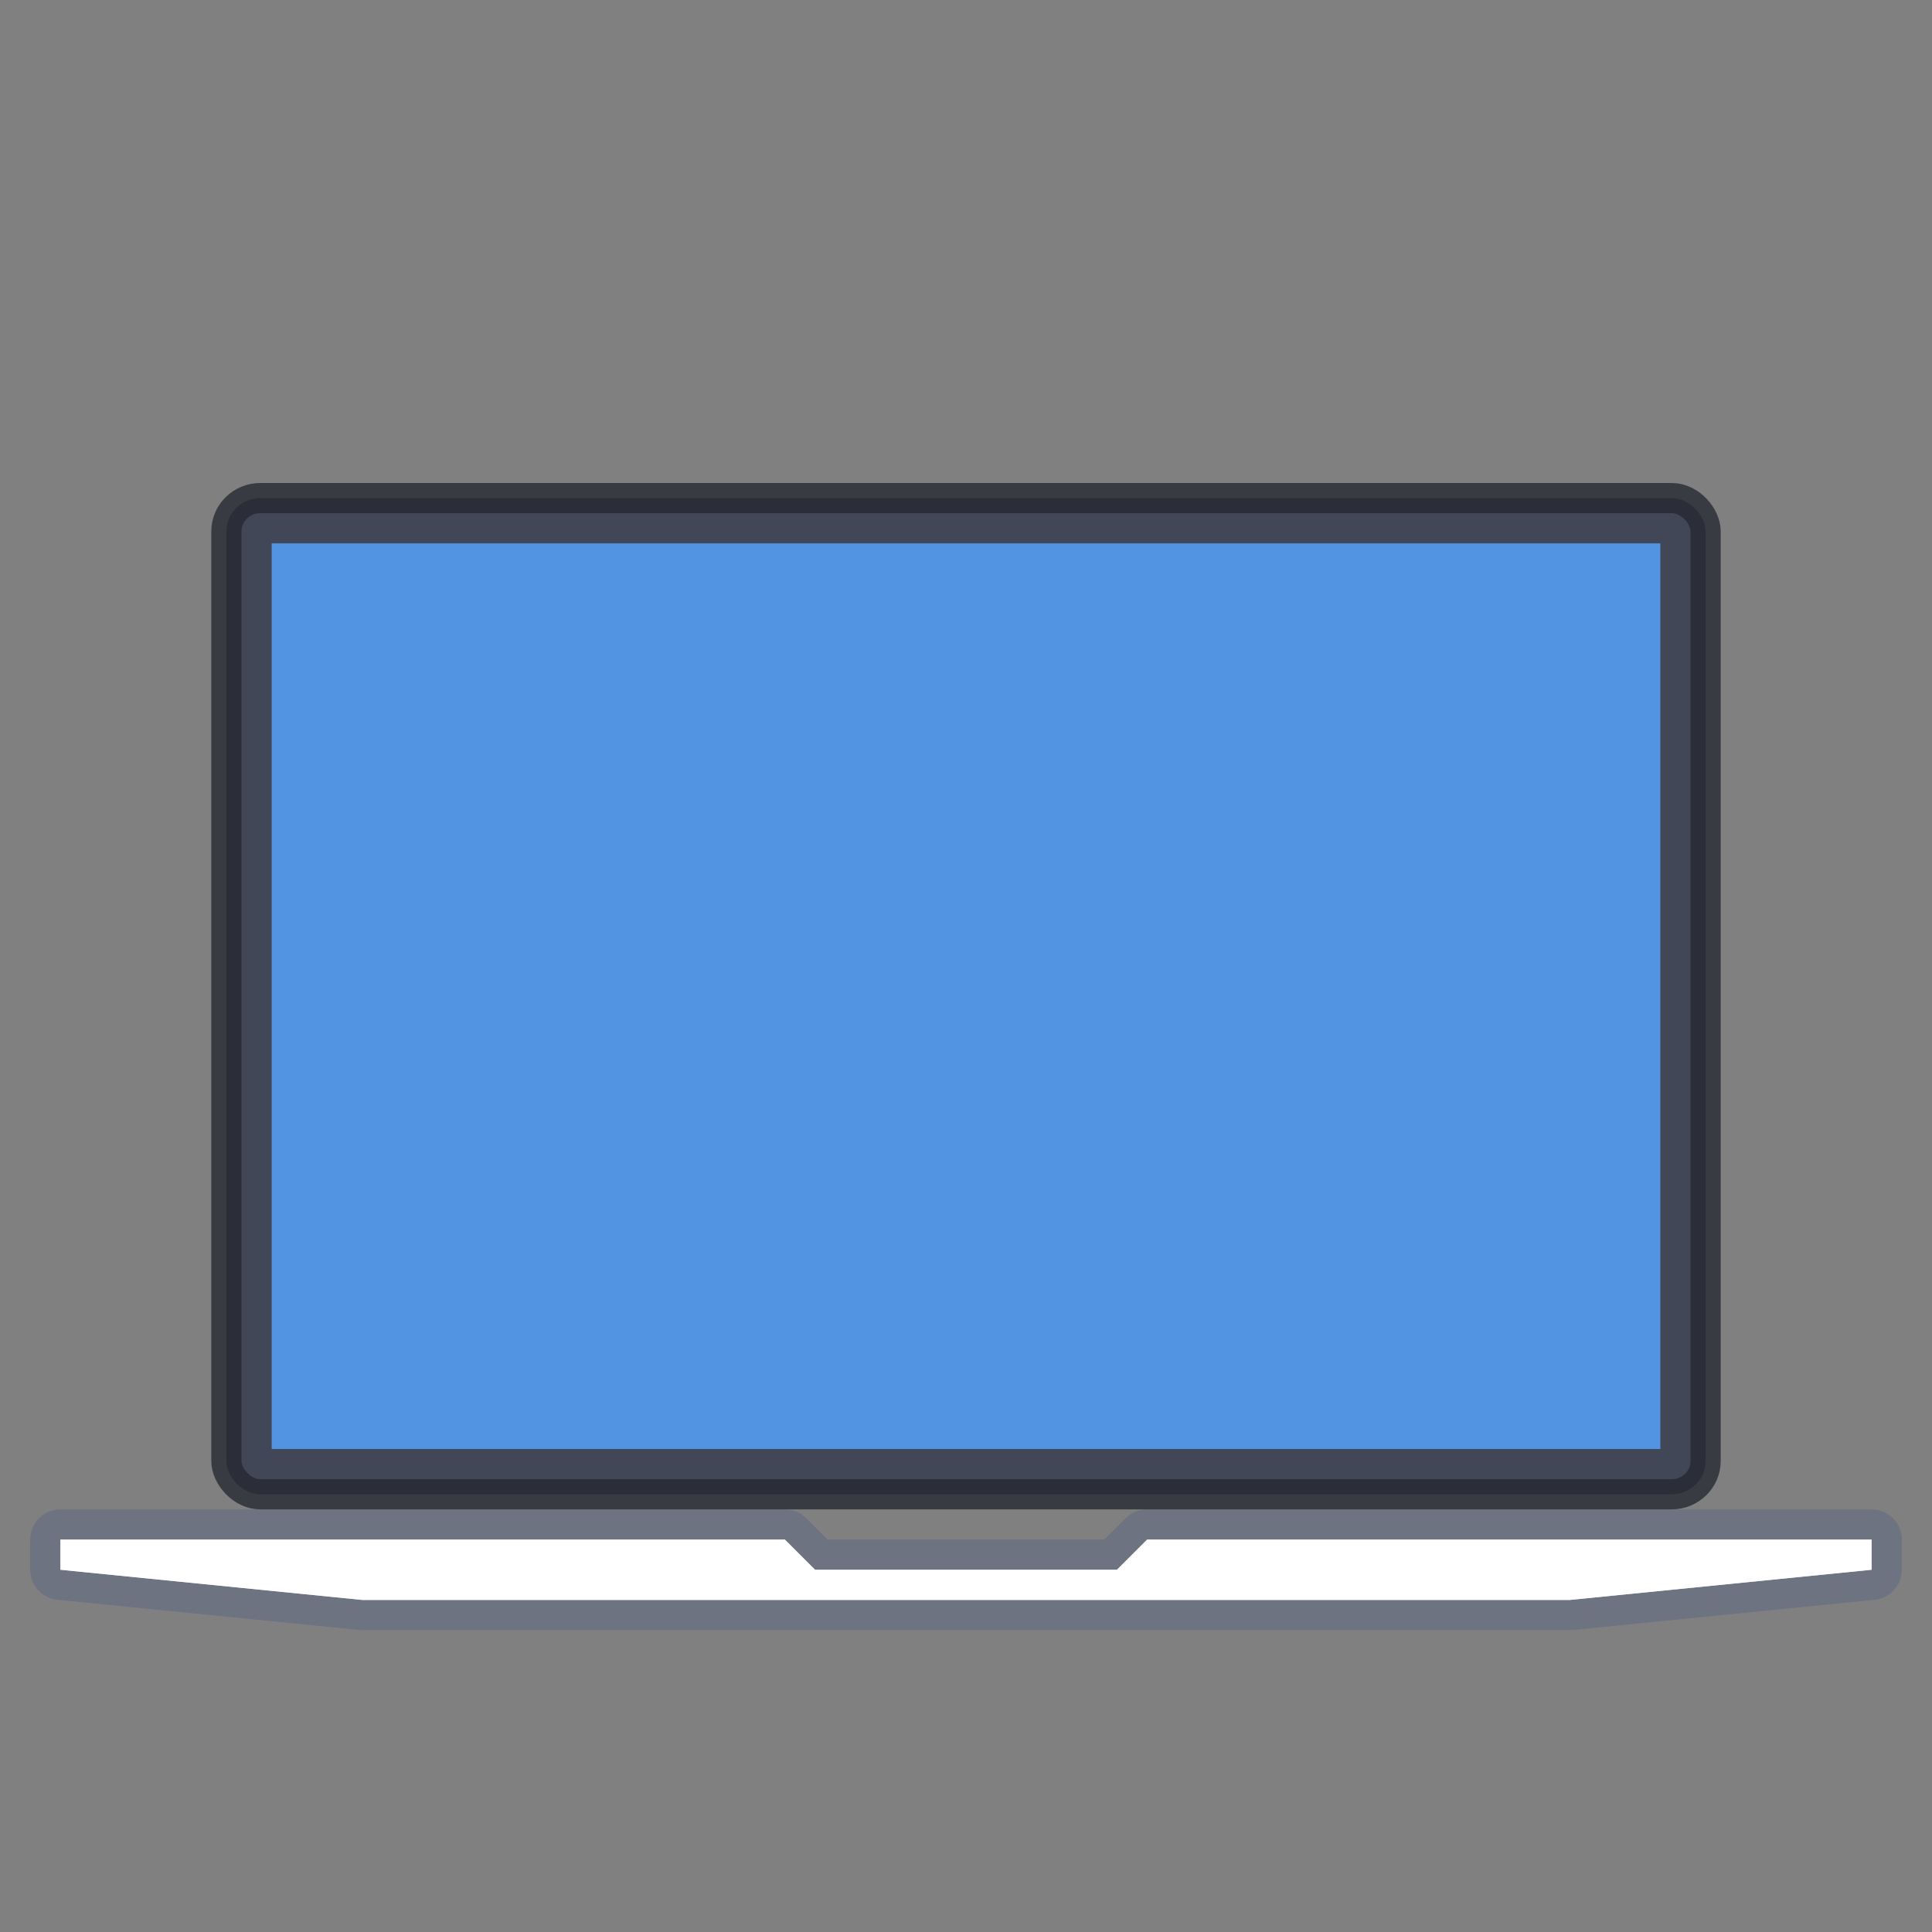 <?xml version="1.0" encoding="UTF-8" standalone="no"?>
<svg
   xmlns:dc="http://purl.org/dc/elements/1.1/"
   xmlns:cc="http://creativecommons.org/ns#"
   xmlns:rdf="http://www.w3.org/1999/02/22-rdf-syntax-ns#"
   xmlns:svg="http://www.w3.org/2000/svg"
   xmlns="http://www.w3.org/2000/svg"
   xmlns:sodipodi="http://sodipodi.sourceforge.net/DTD/sodipodi-0.dtd"
   xmlns:inkscape="http://www.inkscape.org/namespaces/inkscape"
   width="64"
   height="64"
   version="1"
   id="svg16"
   sodipodi:docname="computer-laptop.svg"
   inkscape:version="0.92.4 (5da689c313, 2019-01-14)">
  <rect width="100%" height="100%" fill="#808080" stroke="none"/>
  <defs
     id="defs20" />
  <sodipodi:namedview
     pagecolor="#ffffff"
     bordercolor="#666666"
     borderopacity="1"
     objecttolerance="10"
     gridtolerance="10"
     guidetolerance="10"
     inkscape:pageopacity="0"
     inkscape:pageshadow="2"
     inkscape:window-width="1366"
     inkscape:window-height="711"
     id="namedview18"
     showgrid="true"
     inkscape:zoom="16"
     inkscape:cx="27.884987"
     inkscape:cy="35.831734"
     inkscape:window-x="0"
     inkscape:window-y="27"
     inkscape:window-maximized="1"
     inkscape:current-layer="svg16"
     inkscape:snap-bbox="true"
     inkscape:bbox-nodes="true"
     inkscape:snap-bbox-edge-midpoints="true">
    <inkscape:grid
       type="xygrid"
       id="grid829" />
  </sodipodi:namedview>
  <path
     sodipodi:nodetypes="cccccccccccc"
     inkscape:connector-curvature="0"
     id="path821"
     d="m 2,51 h 24 l 1,1 h 5 5 l 1,-1 h 24 v 1 L 52,53 H 12 L 2,52 Z"
     style="opacity:1;fill:#ffffff;fill-opacity:1;stroke:#3e5380;stroke-width:2;stroke-linecap:round;stroke-linejoin:round;stroke-miterlimit:4;stroke-dasharray:none;stroke-opacity:0.29;paint-order:markers stroke fill" />
  <rect
     width="49"
     height="33"
     rx="1.125"
     ry="1.1"
     x="7.5"
     y="16.5"
     id="rect2722"
     style="fill:#414757;fill-opacity:1;stroke:#252831;stroke-width:1;stroke-linecap:round;stroke-linejoin:round;stroke-miterlimit:4;stroke-dasharray:none;stroke-dashoffset:0.5;stroke-opacity:0.784" />
  <rect
     width="46"
     height="30"
     x="9"
     y="18"
     id="rect2716"
     style="display:inline;fill:#5294e2;fill-opacity:1;fill-rule:evenodd;stroke:none;stroke-width:1;enable-background:new" />
  <path
     style="opacity:1;fill:#ffffff;fill-opacity:1;stroke:none;stroke-width:2;stroke-linecap:round;stroke-linejoin:miter;stroke-miterlimit:4;stroke-dasharray:none;stroke-opacity:1;paint-order:markers stroke fill"
     d="m 2,51 h 24 l 1,1 h 5 5 l 1,-1 h 24 v 1 L 52,53 H 12 L 2,52 Z"
     id="rect858"
     inkscape:connector-curvature="0"
     sodipodi:nodetypes="cccccccccccc" />
</svg>
